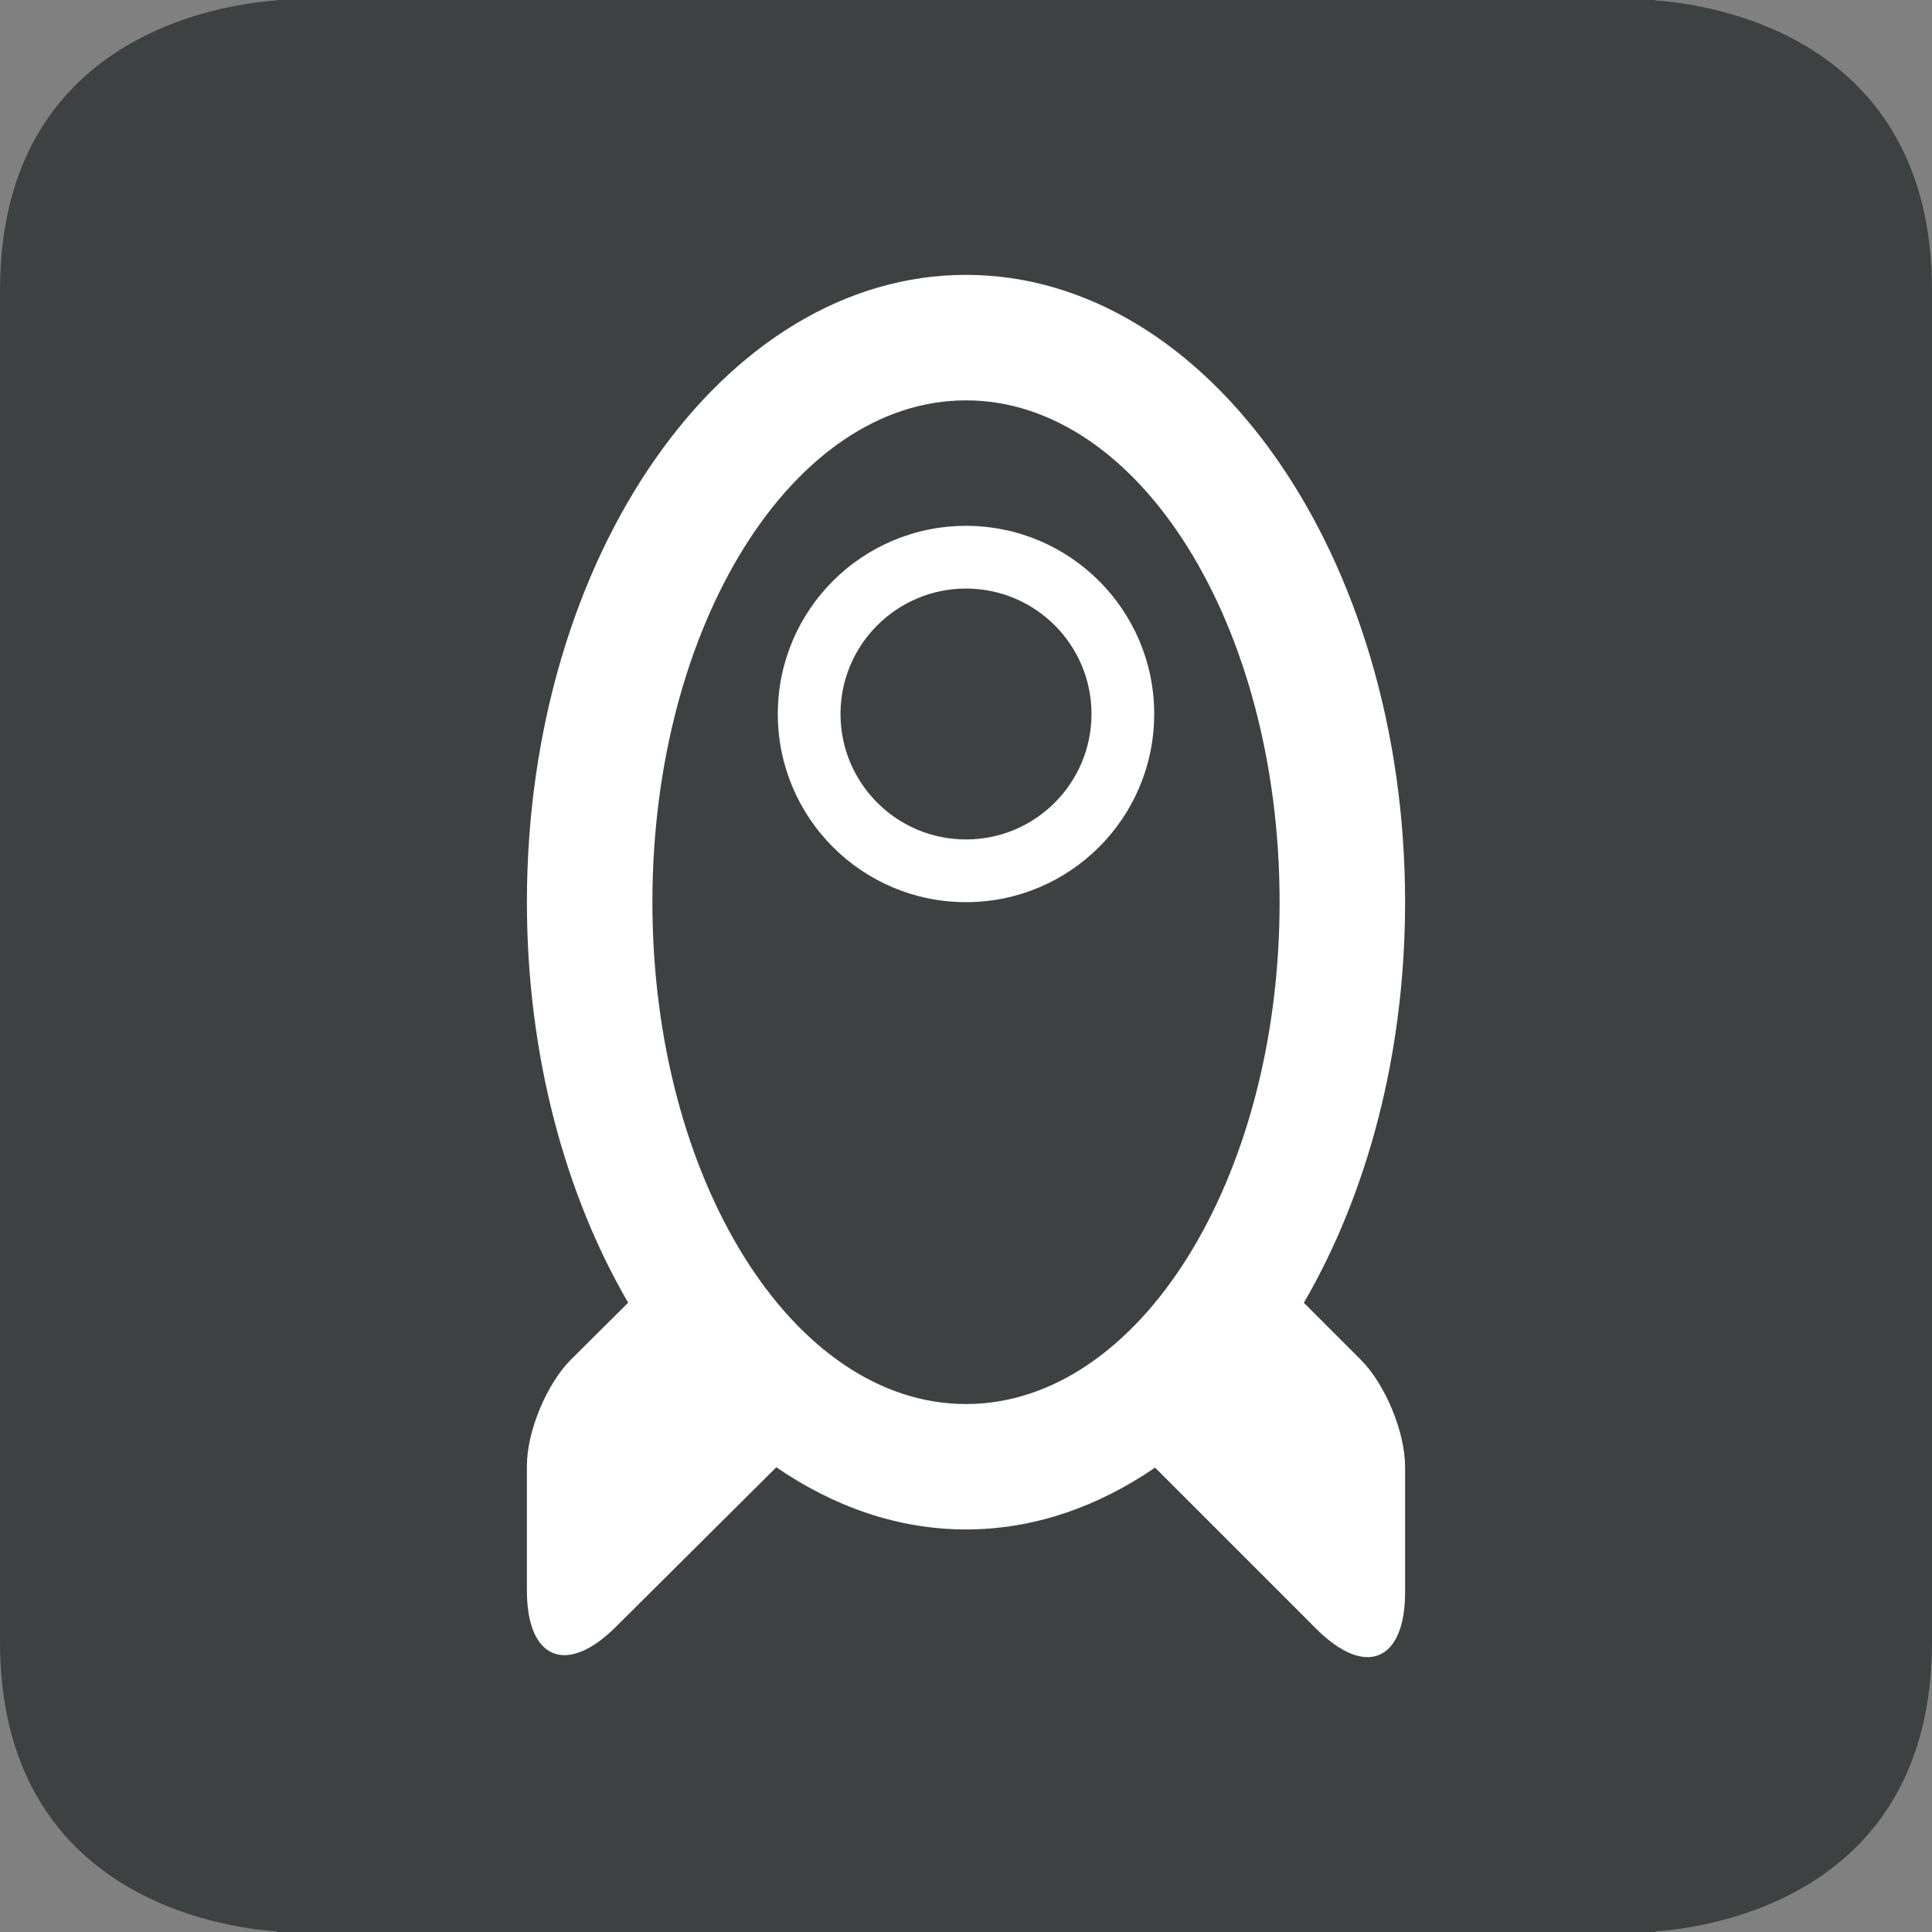<?xml version="1.0" encoding="UTF-8" standalone="no"?>
<!-- Created with Inkscape (http://www.inkscape.org/) -->

<svg
   xmlns:dc="http://purl.org/dc/elements/1.1/"
   xmlns:cc="http://creativecommons.org/ns#"
   xmlns:rdf="http://www.w3.org/1999/02/22-rdf-syntax-ns#"
   xmlns:svg="http://www.w3.org/2000/svg"
   xmlns="http://www.w3.org/2000/svg"
   version="1.1"
   width="27.5"
   height="27.5"
   id="svg2"
   xml:space="preserve"><rect width="100%" height="100%" fill="#808080" stroke="none"/><defs
     id="defs6"><clipPath
       id="clipPath16"><path
         d="M 0,22 22,22 22,0 0,0 0,22 z"
         id="path18" /></clipPath></defs><g
     transform="matrix(1.25,0,0,-1.25,0,27.5)"
     id="g10"><g
       id="g12"><g
         clip-path="url(#clipPath16)"
         id="g14"><g
           transform="translate(0,18.697)"
           id="g20"><path
             d="m 0,0 0,-15.392 c 0,-2.905 2.537,-3.256 3.15,-3.298 l 0,-0.007 0.133,0 15.432,0 0.135,0 0,0.007 c 0.613,0.042 3.15,0.393 3.15,3.298 L 22,0 c 0,2.904 -2.537,3.256 -3.15,3.298 l 0,0.005 -0.135,0 -15.432,0 -0.133,0 0,-0.005 C 2.537,3.256 0,2.904 0,0"
             id="path22"
             style="fill:#3e4142;fill-opacity:1;fill-rule:nonzero;stroke:none" /></g><g
           transform="translate(11,12.441)"
           id="g24"><path
             d="m 0,0 c -0.789,0 -1.429,0.64 -1.429,1.429 0,0.788 0.64,1.428 1.429,1.428 0.789,0 1.429,-0.64 1.429,-1.428 C 1.429,0.64 0.789,0 0,0 m 0,3.571 c -1.183,0 -2.143,-0.959 -2.143,-2.142 0,-1.184 0.96,-2.143 2.143,-2.143 1.183,0 2.143,0.959 2.143,2.143 0,1.183 -0.96,2.142 -2.143,2.142 m 0,-10 c -1.972,0 -3.571,2.559 -3.571,5.715 C -3.571,2.442 -1.972,5 0,5 1.972,5 3.571,2.442 3.571,-0.714 3.571,-3.87 1.972,-6.429 0,-6.429 m 3.847,1.153 C 4.567,-4.038 5,-2.449 5,-0.714 5,3.231 2.761,6.429 0,6.429 c -2.761,0 -5,-3.198 -5,-7.143 0,-1.734 0.433,-3.324 1.153,-4.561 L -4.495,-5.919 C -4.774,-6.196 -5,-6.739 -5,-7.132 l 0,-1.421 c 0,-0.785 0.452,-0.971 1.01,-0.416 l 1.83,1.82 c 0.655,-0.449 1.385,-0.708 2.16,-0.708 0.772,0 1.5,0.257 2.153,0.704 L 3.99,-8.99 C 4.548,-9.548 5,-9.36 5,-8.571 l 0,1.428 c 0,0.395 -0.226,0.94 -0.505,1.219 l -0.648,0.648 z"
             id="path26"
             style="fill:#ffffff;fill-opacity:1;fill-rule:nonzero;stroke:none" /></g></g></g></g></svg>